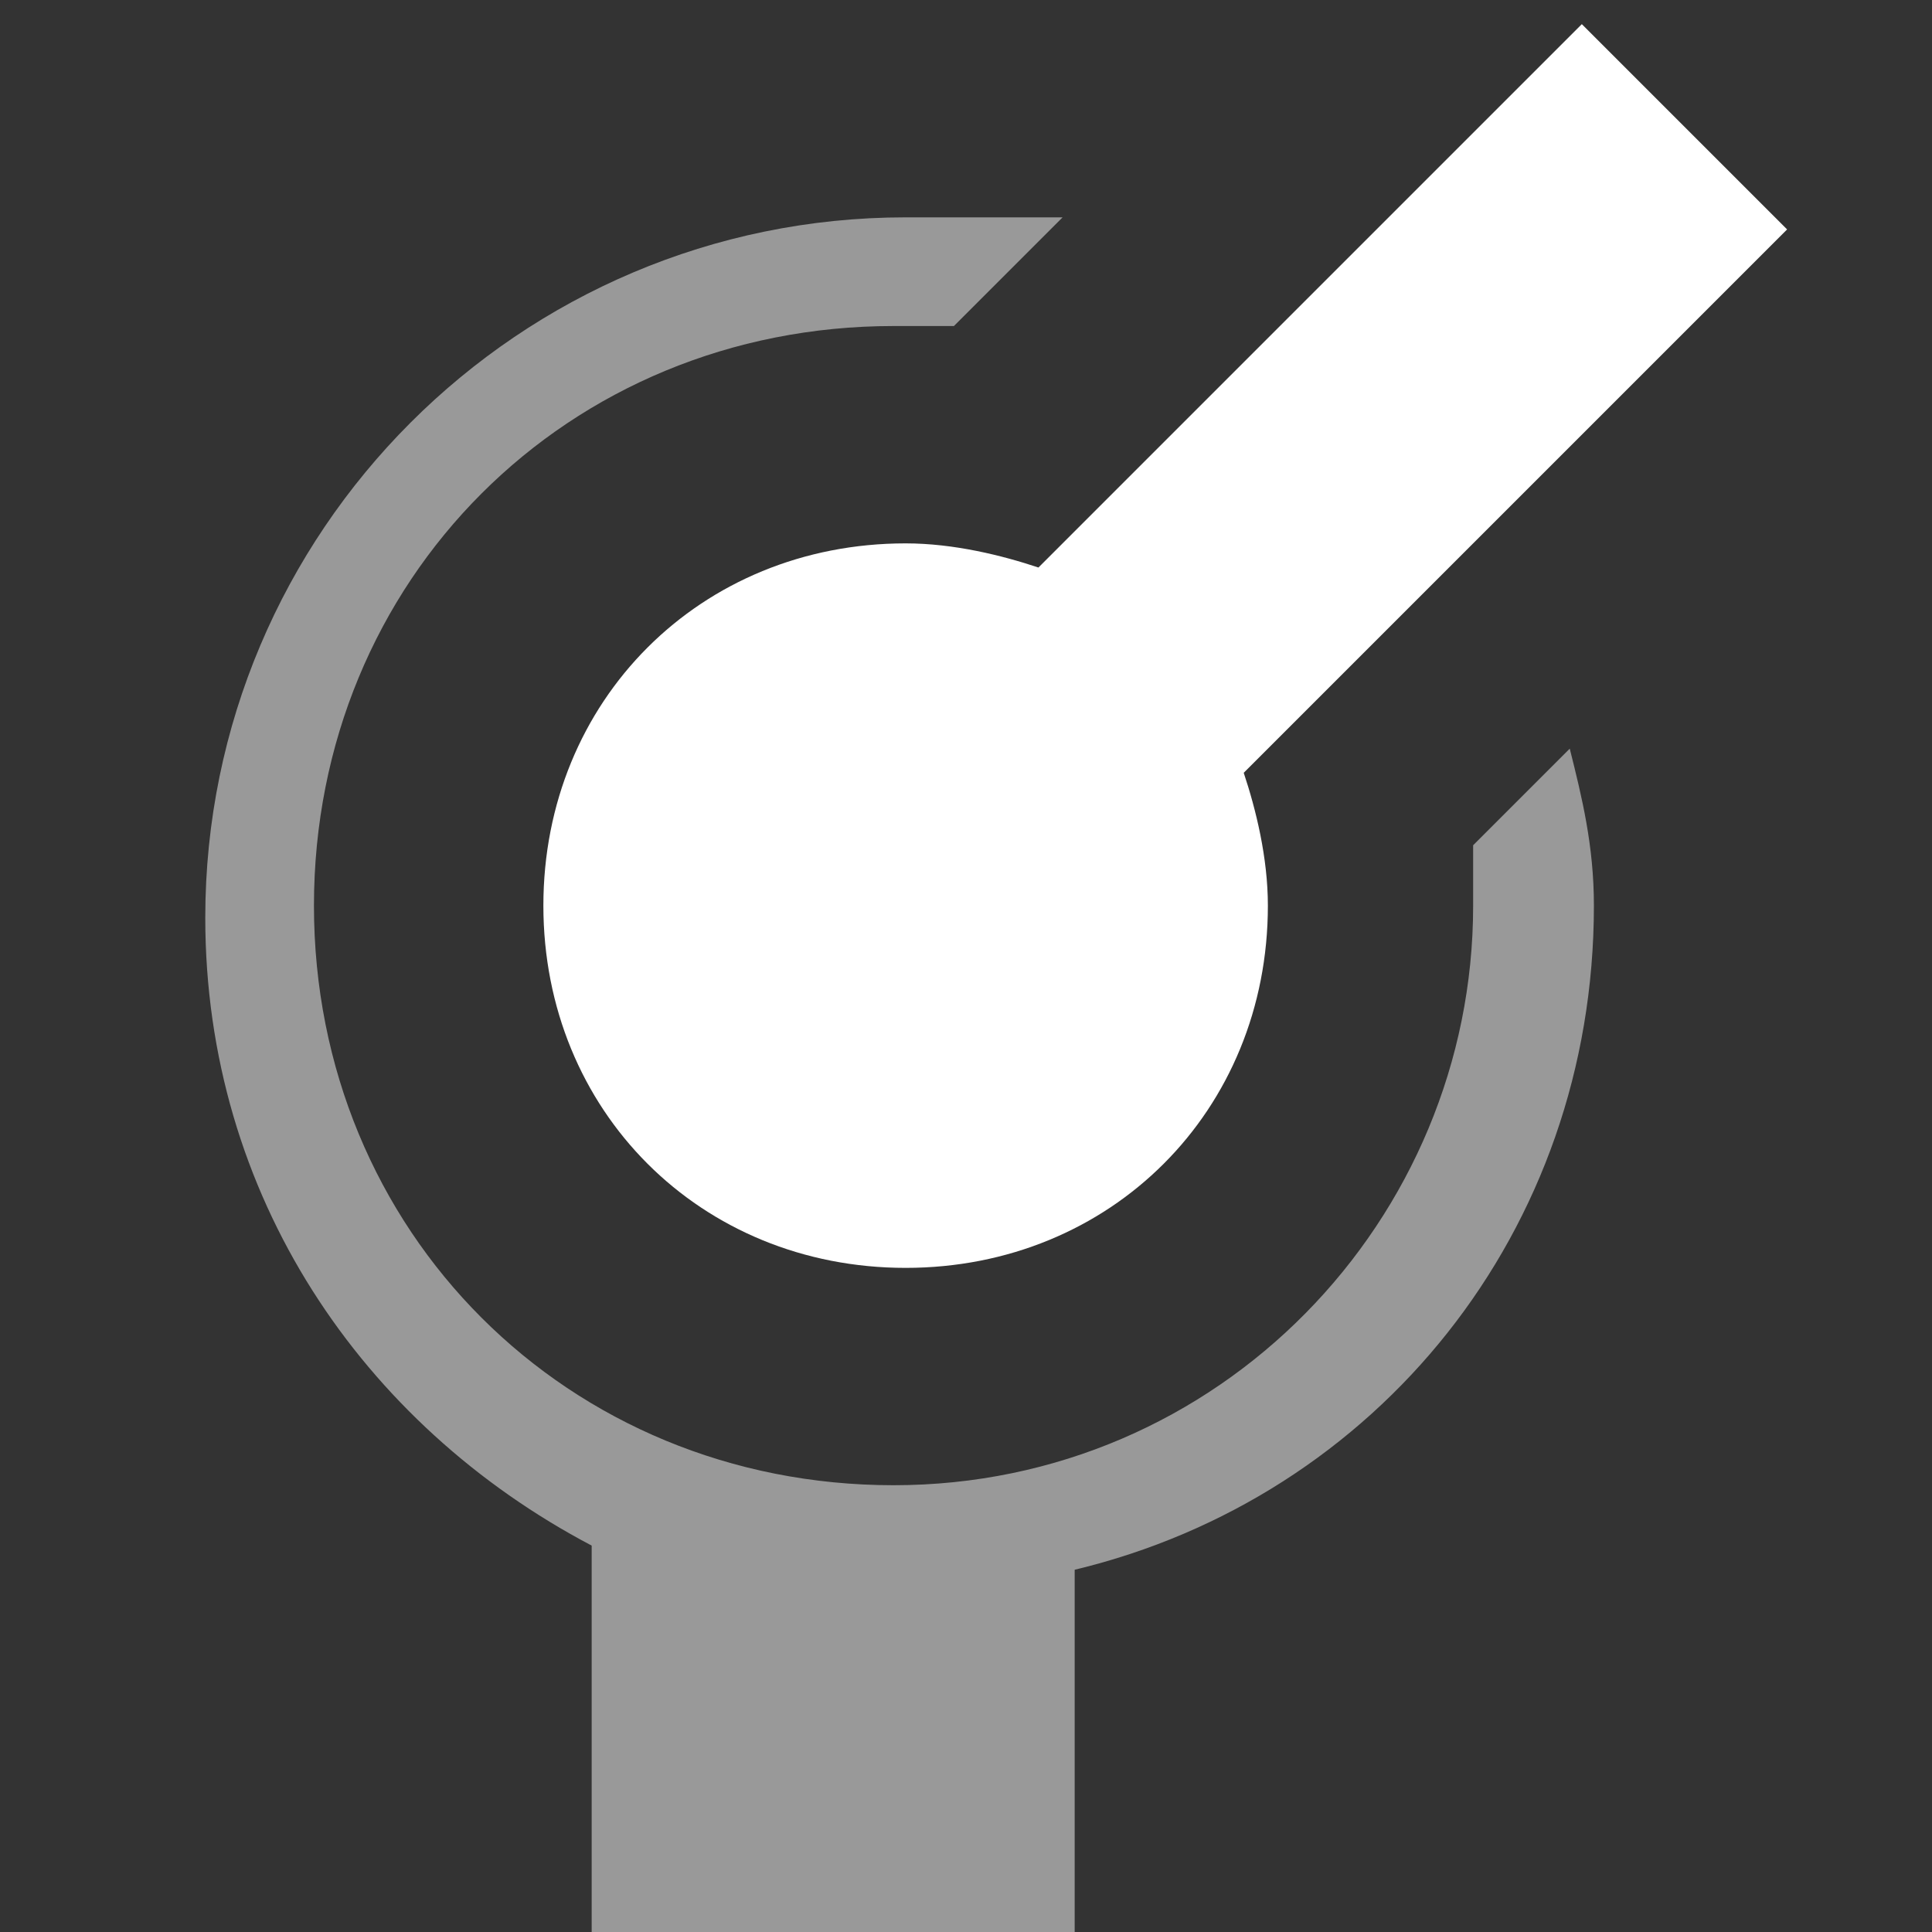 <svg width="16" height="16" viewBox="0 0 16 16" fill="none" xmlns="http://www.w3.org/2000/svg">
<rect x="0" y="0" width="16" height="16" fill="#333333" stroke="none"/>
<path opacity="0.5" d="M13.2 7.5C13.2 7 13.1 6.6 13 6.2L12.2 7C12.2 7.2 12.2 7.3 12.2 7.5C12.2 10.1 10.1 12.3 7.4 12.3C4.7 12.3 2.6 10.2 2.6 7.5C2.6 4.8 4.7 2.7 7.4 2.7C7.6 2.7 7.7 2.7 7.9 2.7L8.8 1.8C8.4 1.8 8 1.8 7.5 1.8C4.3 1.8 1.7 4.4 1.7 7.6C1.7 9.9 3 11.8 4.9 12.8V16H8.9V13C11.4 12.4 13.2 10.2 13.2 7.5Z" fill="white"/>
<path fill-rule="evenodd" clip-rule="evenodd" d="M14.8 1.9L13.1 0.2L8.6 4.7C8.3 4.6 7.9 4.5 7.5 4.5C5.8 4.5 4.5 5.8 4.5 7.5C4.5 9.2 5.8 10.5 7.5 10.5C9.2 10.5 10.5 9.2 10.5 7.5C10.5 7.1 10.4 6.7 10.3 6.4L14.8 1.9Z" fill="white"/>
</svg>
